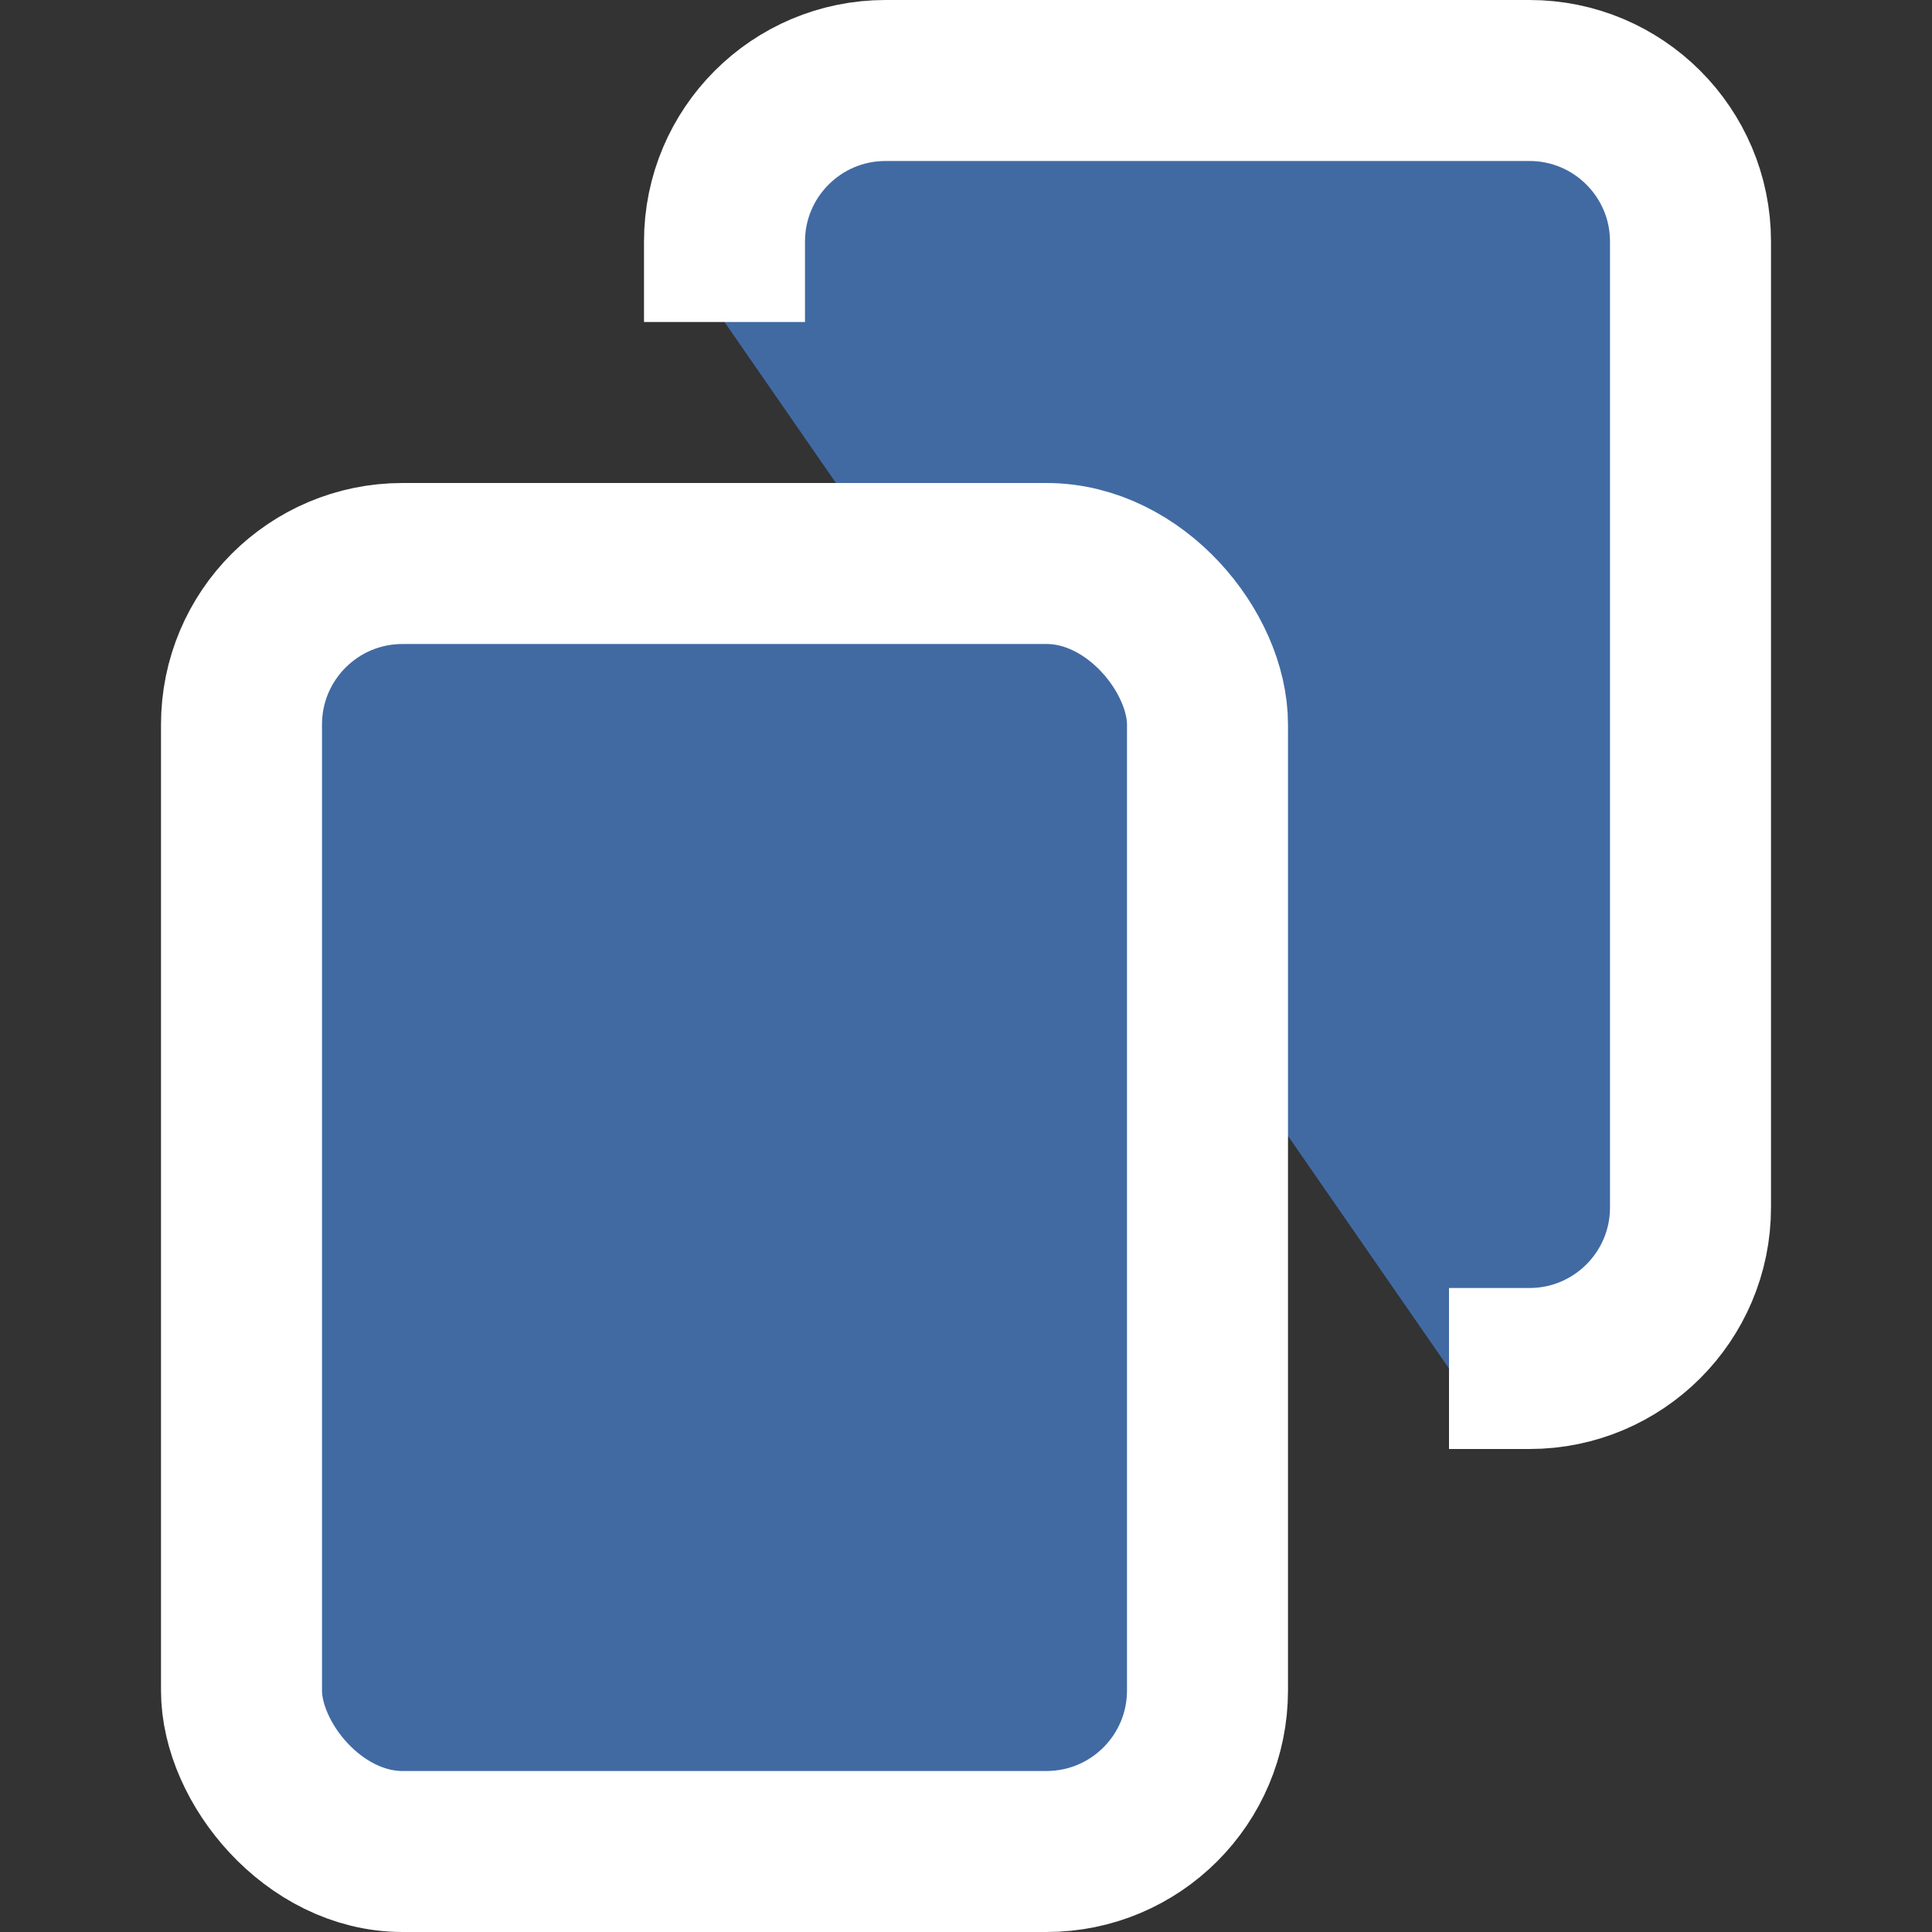 <svg width="12" height="12" viewBox="0 0 12 12" fill="none" xmlns="http://www.w3.org/2000/svg">
<rect x="0" y="0" width="12" height="12" fill="#333333" stroke="none"/>
<path d="M4.5 2V1.5C4.5 0.948 4.948 0.5 5.5 0.5H9.5C10.052 0.5 10.5 0.948 10.5 1.5V7.5C10.5 8.052 10.052 8.5 9.5 8.5H9" fill="#416AA3" stroke="#ffffff"/>
<rect x="1.5" y="3.5" width="6" height="8" rx="1" fill="#416AA3" stroke="#ffffff"/>
</svg>
